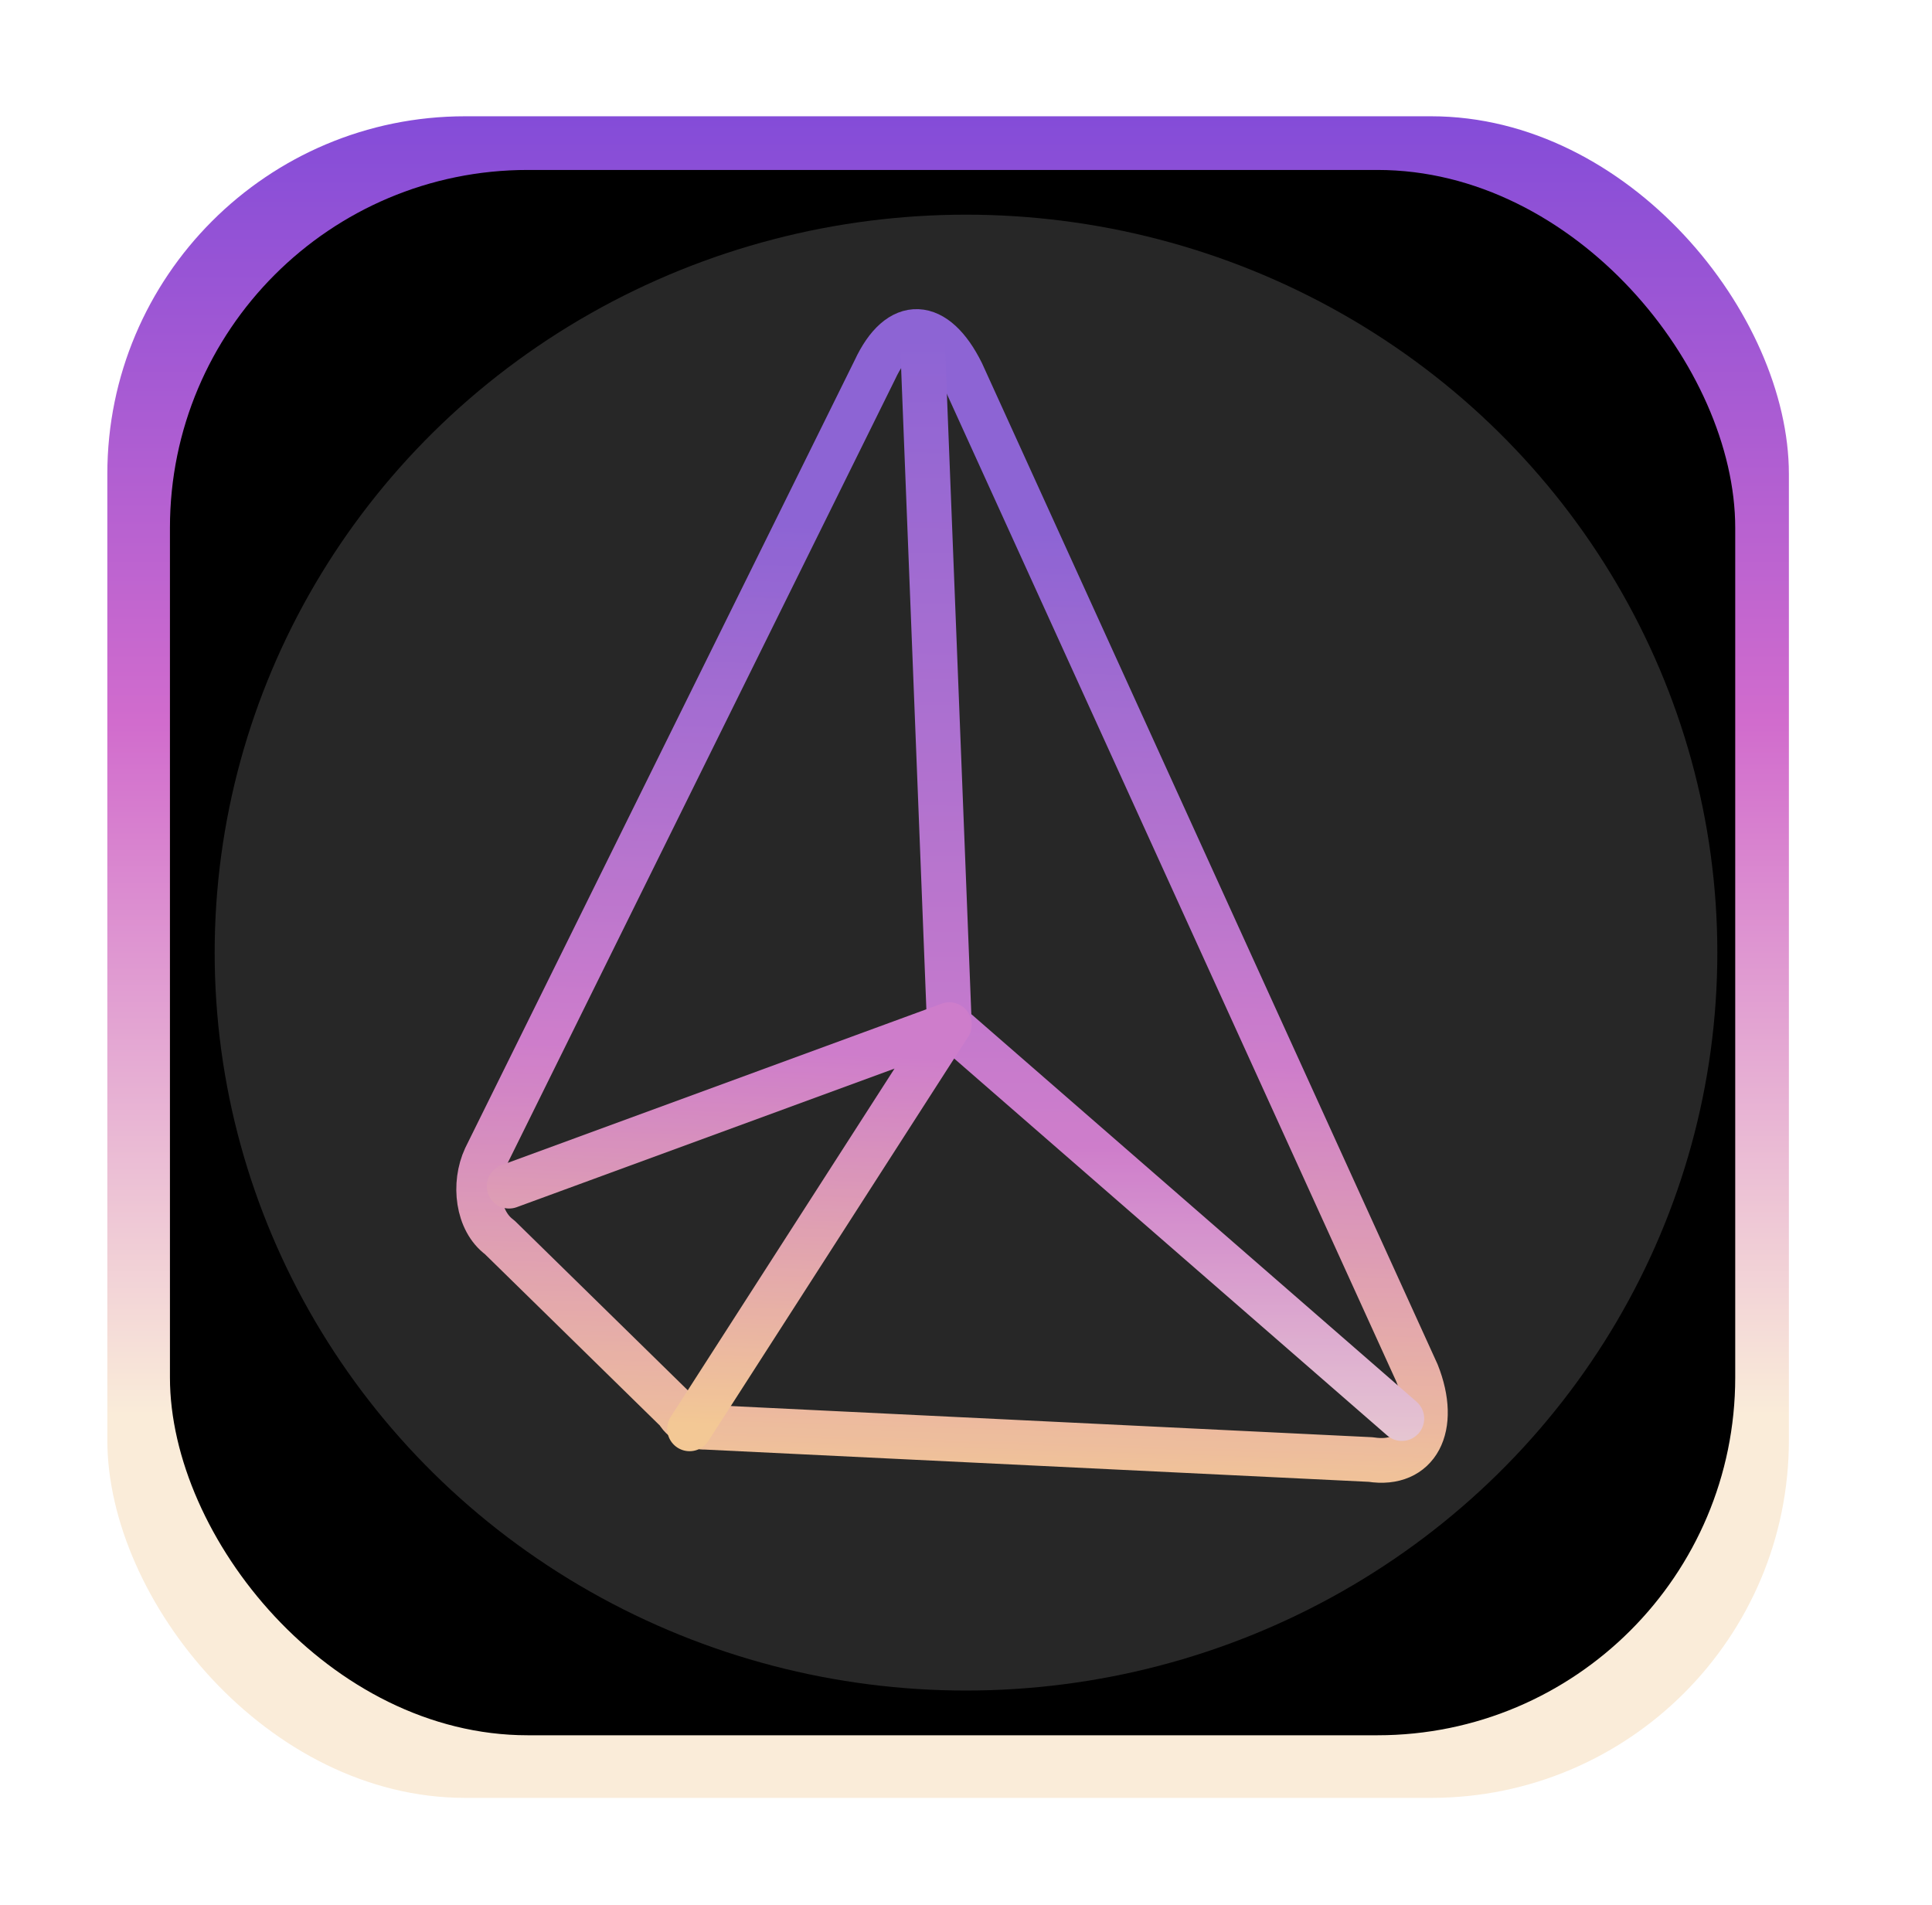 <svg width="216" height="213" viewBox="0 0 216 213" fill="none" xmlns="http://www.w3.org/2000/svg">
<rect x="12" y="13" width="188" height="188" rx="40" fill="url(#paint0_linear)"/>
<rect x="19" y="19" width="175" height="175" rx="40" fill="black"/>
<path d="M158.423 153.508L107.529 41.672C104.572 35.706 100.555 35.453 97.808 41.353L54.274 129.408C52.901 132.357 53.372 136.501 55.858 138.323L75.734 157.795C76.454 159.114 78.221 159.617 78.783 159.555L153.256 163.174C158.477 163.993 160.818 159.536 158.423 153.508Z" stroke="url(#paint1_linear)" stroke-width="5" stroke-miterlimit="10" stroke-linecap="round" stroke-linejoin="round"/>
<path d="M103.122 37.966L106.139 114.558L156.726 158.593" stroke="url(#paint2_linear)" stroke-width="5" stroke-miterlimit="10" stroke-linecap="round" stroke-linejoin="round"/>
<path d="M77.096 159.742L106.137 114.557L56.918 132.611" stroke="url(#paint3_linear)" stroke-width="5" stroke-miterlimit="10" stroke-linecap="round" stroke-linejoin="round"/>
<g filter="url(#filter0_f)">
<ellipse cx="108" cy="106.5" rx="84" ry="82.5" fill="#C4C4C4" fill-opacity="0.2"/>
</g>
<defs>
<filter id="filter0_f" x="0" y="0" width="216" height="213" filterUnits="userSpaceOnUse" color-interpolation-filters="sRGB">
<feFlood flood-opacity="0" result="BackgroundImageFix"/>
<feBlend mode="normal" in="SourceGraphic" in2="BackgroundImageFix" result="shape"/>
<feGaussianBlur stdDeviation="12" result="effect1_foregroundBlur"/>
</filter>
<linearGradient id="paint0_linear" x1="12" y1="13" x2="12" y2="201" gradientUnits="userSpaceOnUse">
<stop stop-color="#844CD8"/>
<stop offset="0.361" stop-color="#D16CCD"/>
<stop offset="0.772" stop-color="#FAECD9"/>
</linearGradient>
<linearGradient id="paint1_linear" x1="90.5" y1="167.5" x2="94.561" y2="37.969" gradientUnits="userSpaceOnUse">
<stop stop-color="#FFC989"/>
<stop offset="0.385" stop-color="#D16CCD"/>
<stop offset="0.839" stop-color="#804CD8"/>
</linearGradient>
<linearGradient id="paint2_linear" x1="131" y1="174.5" x2="132.257" y2="36.369" gradientUnits="userSpaceOnUse">
<stop stop-color="#FAECD9"/>
<stop offset="0.334" stop-color="#D16CCD"/>
<stop offset="0.987" stop-color="#804CD8"/>
</linearGradient>
<linearGradient id="paint3_linear" x1="79.242" y1="159.511" x2="80.782" y2="117.367" gradientUnits="userSpaceOnUse">
<stop offset="0.005" stop-color="#FFC989"/>
<stop offset="1" stop-color="#D16CCD"/>
</linearGradient>
</defs>
</svg>
